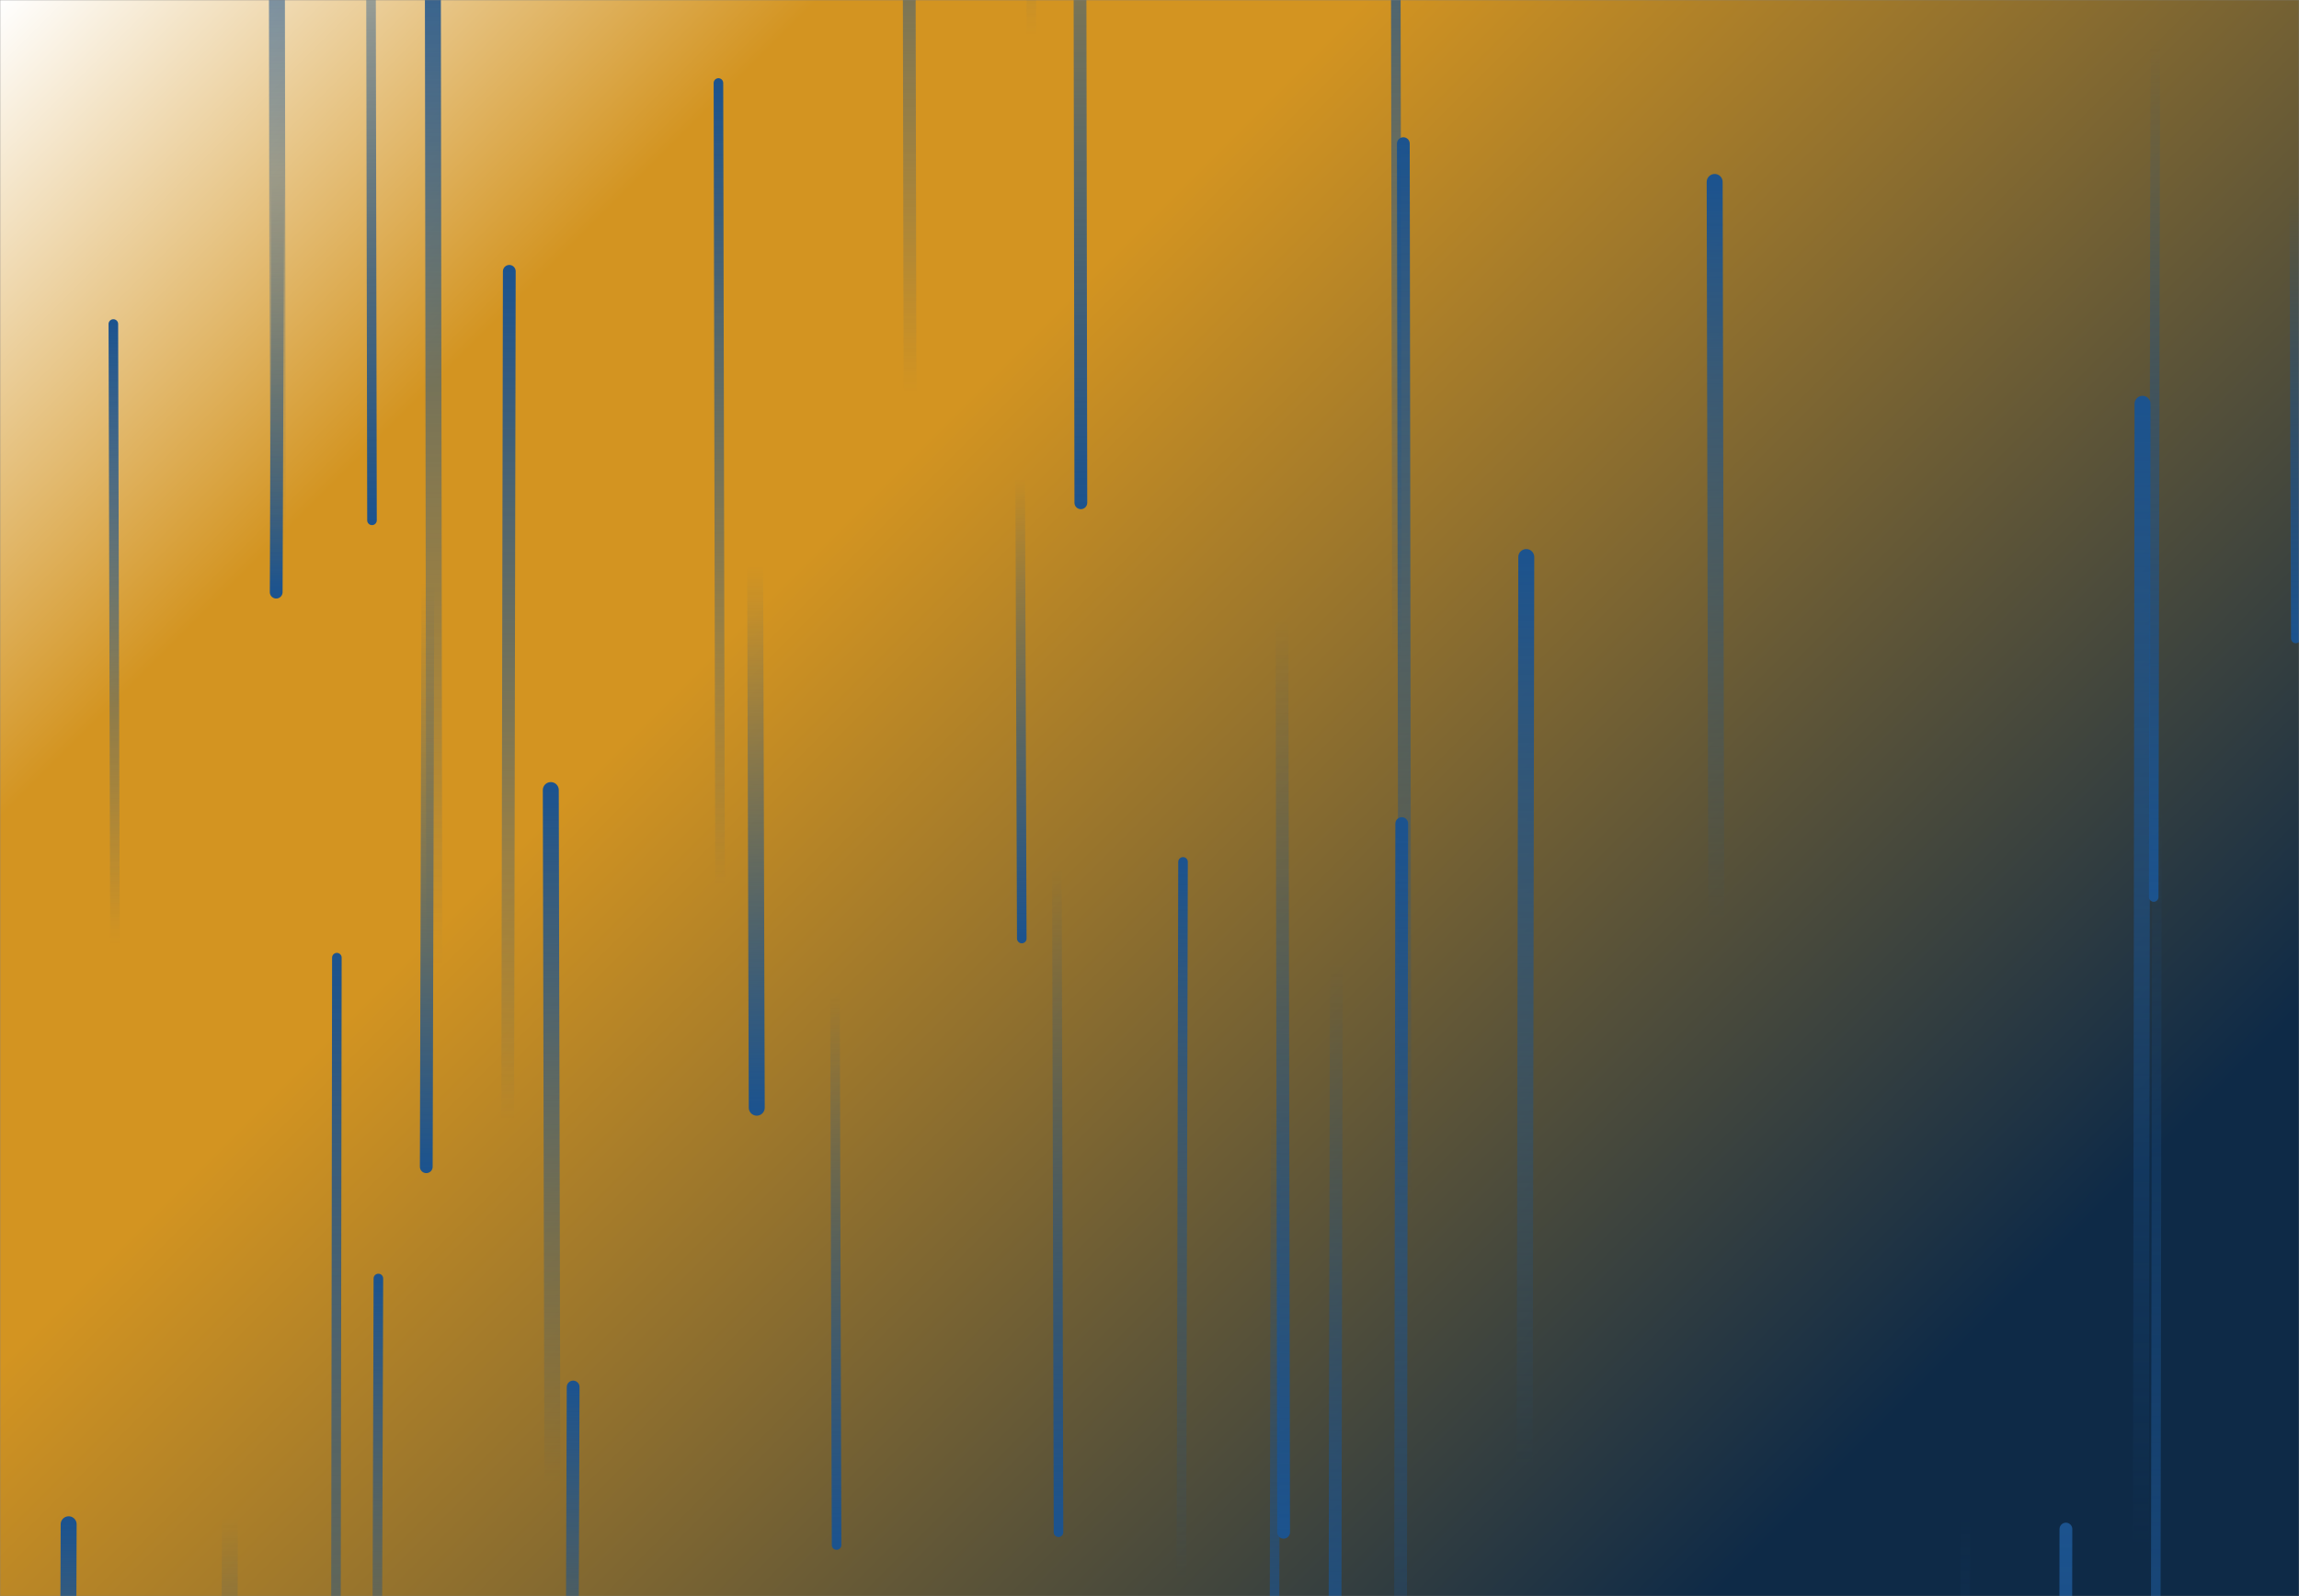 <svg xmlns="http://www.w3.org/2000/svg" version="1.1" xmlns:xlink="http://www.w3.org/1999/xlink" xmlns:svgjs="http://svgjs.com/svgjs" width="1440" height="1000" preserveAspectRatio="none" viewBox="0 0 1440 1000"><rect x="0" y="0" width="1440" height="1000" fill="#808080" stroke="none"/><g mask="url(&quot;#SvgjsMask3680&quot;)" fill="none"><rect width="1440" height="1000" x="0" y="0" fill="url(#SvgjsLinearGradient3681)"></rect><path d="M1294 958L1293 1603" stroke-width="8" stroke="url(#SvgjsLinearGradient3682)" stroke-linecap="round" class="Up"></path><path d="M956 349L955 918" stroke-width="10" stroke="url(#SvgjsLinearGradient3682)" stroke-linecap="round" class="Up"></path><path d="M878 516L877 1179" stroke-width="8" stroke="url(#SvgjsLinearGradient3682)" stroke-linecap="round" class="Up"></path><path d="M1438 400L1437 120" stroke-width="6" stroke="url(#SvgjsLinearGradient3683)" stroke-linecap="round" class="Down"></path><path d="M837 603L836 1127" stroke-width="8" stroke="url(#SvgjsLinearGradient3683)" stroke-linecap="round" class="Down"></path><path d="M233 326L232 -221" stroke-width="6" stroke="url(#SvgjsLinearGradient3683)" stroke-linecap="round" class="Down"></path><path d="M272 602L271 -105" stroke-width="10" stroke="url(#SvgjsLinearGradient3682)" stroke-linecap="round" class="Up"></path><path d="M570 246L569 -271" stroke-width="8" stroke="url(#SvgjsLinearGradient3682)" stroke-linecap="round" class="Up"></path><path d="M174 108L173 371" stroke-width="8" stroke="url(#SvgjsLinearGradient3683)" stroke-linecap="round" class="Down"></path><path d="M1351 506L1350 1217" stroke-width="6" stroke="url(#SvgjsLinearGradient3683)" stroke-linecap="round" class="Down"></path><path d="M741 540L740 989" stroke-width="6" stroke="url(#SvgjsLinearGradient3682)" stroke-linecap="round" class="Up"></path><path d="M268 366L267 731" stroke-width="8" stroke="url(#SvgjsLinearGradient3683)" stroke-linecap="round" class="Down"></path><path d="M804 960L803 390" stroke-width="8" stroke="url(#SvgjsLinearGradient3683)" stroke-linecap="round" class="Down"></path><path d="M72 591L71 203" stroke-width="6" stroke="url(#SvgjsLinearGradient3682)" stroke-linecap="round" class="Up"></path><path d="M451 554L450 52" stroke-width="6" stroke="url(#SvgjsLinearGradient3682)" stroke-linecap="round" class="Up"></path><path d="M43 955L42 1252" stroke-width="10" stroke="url(#SvgjsLinearGradient3682)" stroke-linecap="round" class="Up"></path><path d="M1342 253L1341 972" stroke-width="10" stroke="url(#SvgjsLinearGradient3682)" stroke-linecap="round" class="Up"></path><path d="M359 869L358 1150" stroke-width="8" stroke="url(#SvgjsLinearGradient3682)" stroke-linecap="round" class="Up"></path><path d="M880 763L879 90" stroke-width="8" stroke="url(#SvgjsLinearGradient3682)" stroke-linecap="round" class="Up"></path><path d="M237 801L236 1126" stroke-width="6" stroke="url(#SvgjsLinearGradient3682)" stroke-linecap="round" class="Up"></path><path d="M875 416L874 -169" stroke-width="6" stroke="url(#SvgjsLinearGradient3682)" stroke-linecap="round" class="Up"></path><path d="M663 960L662 544" stroke-width="6" stroke="url(#SvgjsLinearGradient3683)" stroke-linecap="round" class="Down"></path><path d="M474 694L473 355" stroke-width="10" stroke="url(#SvgjsLinearGradient3683)" stroke-linecap="round" class="Down"></path><path d="M346 929L345 495" stroke-width="10" stroke="url(#SvgjsLinearGradient3682)" stroke-linecap="round" class="Up"></path><path d="M646 22L645 -419" stroke-width="6" stroke="url(#SvgjsLinearGradient3682)" stroke-linecap="round" class="Up"></path><path d="M174 343L173 -288" stroke-width="10" stroke="url(#SvgjsLinearGradient3682)" stroke-linecap="round" class="Up"></path><path d="M211 600L210 1334" stroke-width="6" stroke="url(#SvgjsLinearGradient3682)" stroke-linecap="round" class="Up"></path><path d="M799 692L798 1158" stroke-width="6" stroke="url(#SvgjsLinearGradient3683)" stroke-linecap="round" class="Down"></path><path d="M1231 950L1230 1588" stroke-width="6" stroke="url(#SvgjsLinearGradient3683)" stroke-linecap="round" class="Down"></path><path d="M1075 577L1074 114" stroke-width="10" stroke="url(#SvgjsLinearGradient3682)" stroke-linecap="round" class="Up"></path><path d="M640 588L639 300" stroke-width="6" stroke="url(#SvgjsLinearGradient3683)" stroke-linecap="round" class="Down"></path><path d="M677 315L676 -302" stroke-width="8" stroke="url(#SvgjsLinearGradient3683)" stroke-linecap="round" class="Down"></path><path d="M524 968L523 621" stroke-width="6" stroke="url(#SvgjsLinearGradient3683)" stroke-linecap="round" class="Down"></path><path d="M1350 23L1349 562" stroke-width="6" stroke="url(#SvgjsLinearGradient3683)" stroke-linecap="round" class="Down"></path><path d="M319 170L318 701" stroke-width="8" stroke="url(#SvgjsLinearGradient3682)" stroke-linecap="round" class="Up"></path><path d="M144 951L143 1295" stroke-width="10" stroke="url(#SvgjsLinearGradient3683)" stroke-linecap="round" class="Down"></path></g><defs><mask id="SvgjsMask3680"><rect width="1440" height="1000" fill="#ffffff"></rect></mask><linearGradient x1="92.36%" y1="111%" x2="7.64%" y2="-11%" gradientUnits="userSpaceOnUse" id="SvgjsLinearGradient3681"><stop stop-color="rgba(14, 42, 71, 1)" offset="0.15"></stop><stop stop-color="rgba(211, 148, 33, 1)" offset="0.65"></stop><stop stop-color="rgba(211, 148, 33, 1)" offset="0.79"></stop><stop stop-color="rgba(255, 255, 255, 1)" offset="1"></stop><stop stop-color="rgba(14, 42, 71, 1)" offset="1"></stop></linearGradient><linearGradient x1="0%" y1="100%" x2="0%" y2="0%" id="SvgjsLinearGradient3682"><stop stop-color="rgba(28, 83, 142, 0)" offset="0"></stop><stop stop-color="#1c538e" offset="1"></stop></linearGradient><linearGradient x1="0%" y1="0%" x2="0%" y2="100%" id="SvgjsLinearGradient3683"><stop stop-color="rgba(28, 83, 142, 0)" offset="0"></stop><stop stop-color="#1c538e" offset="1"></stop></linearGradient></defs></svg>